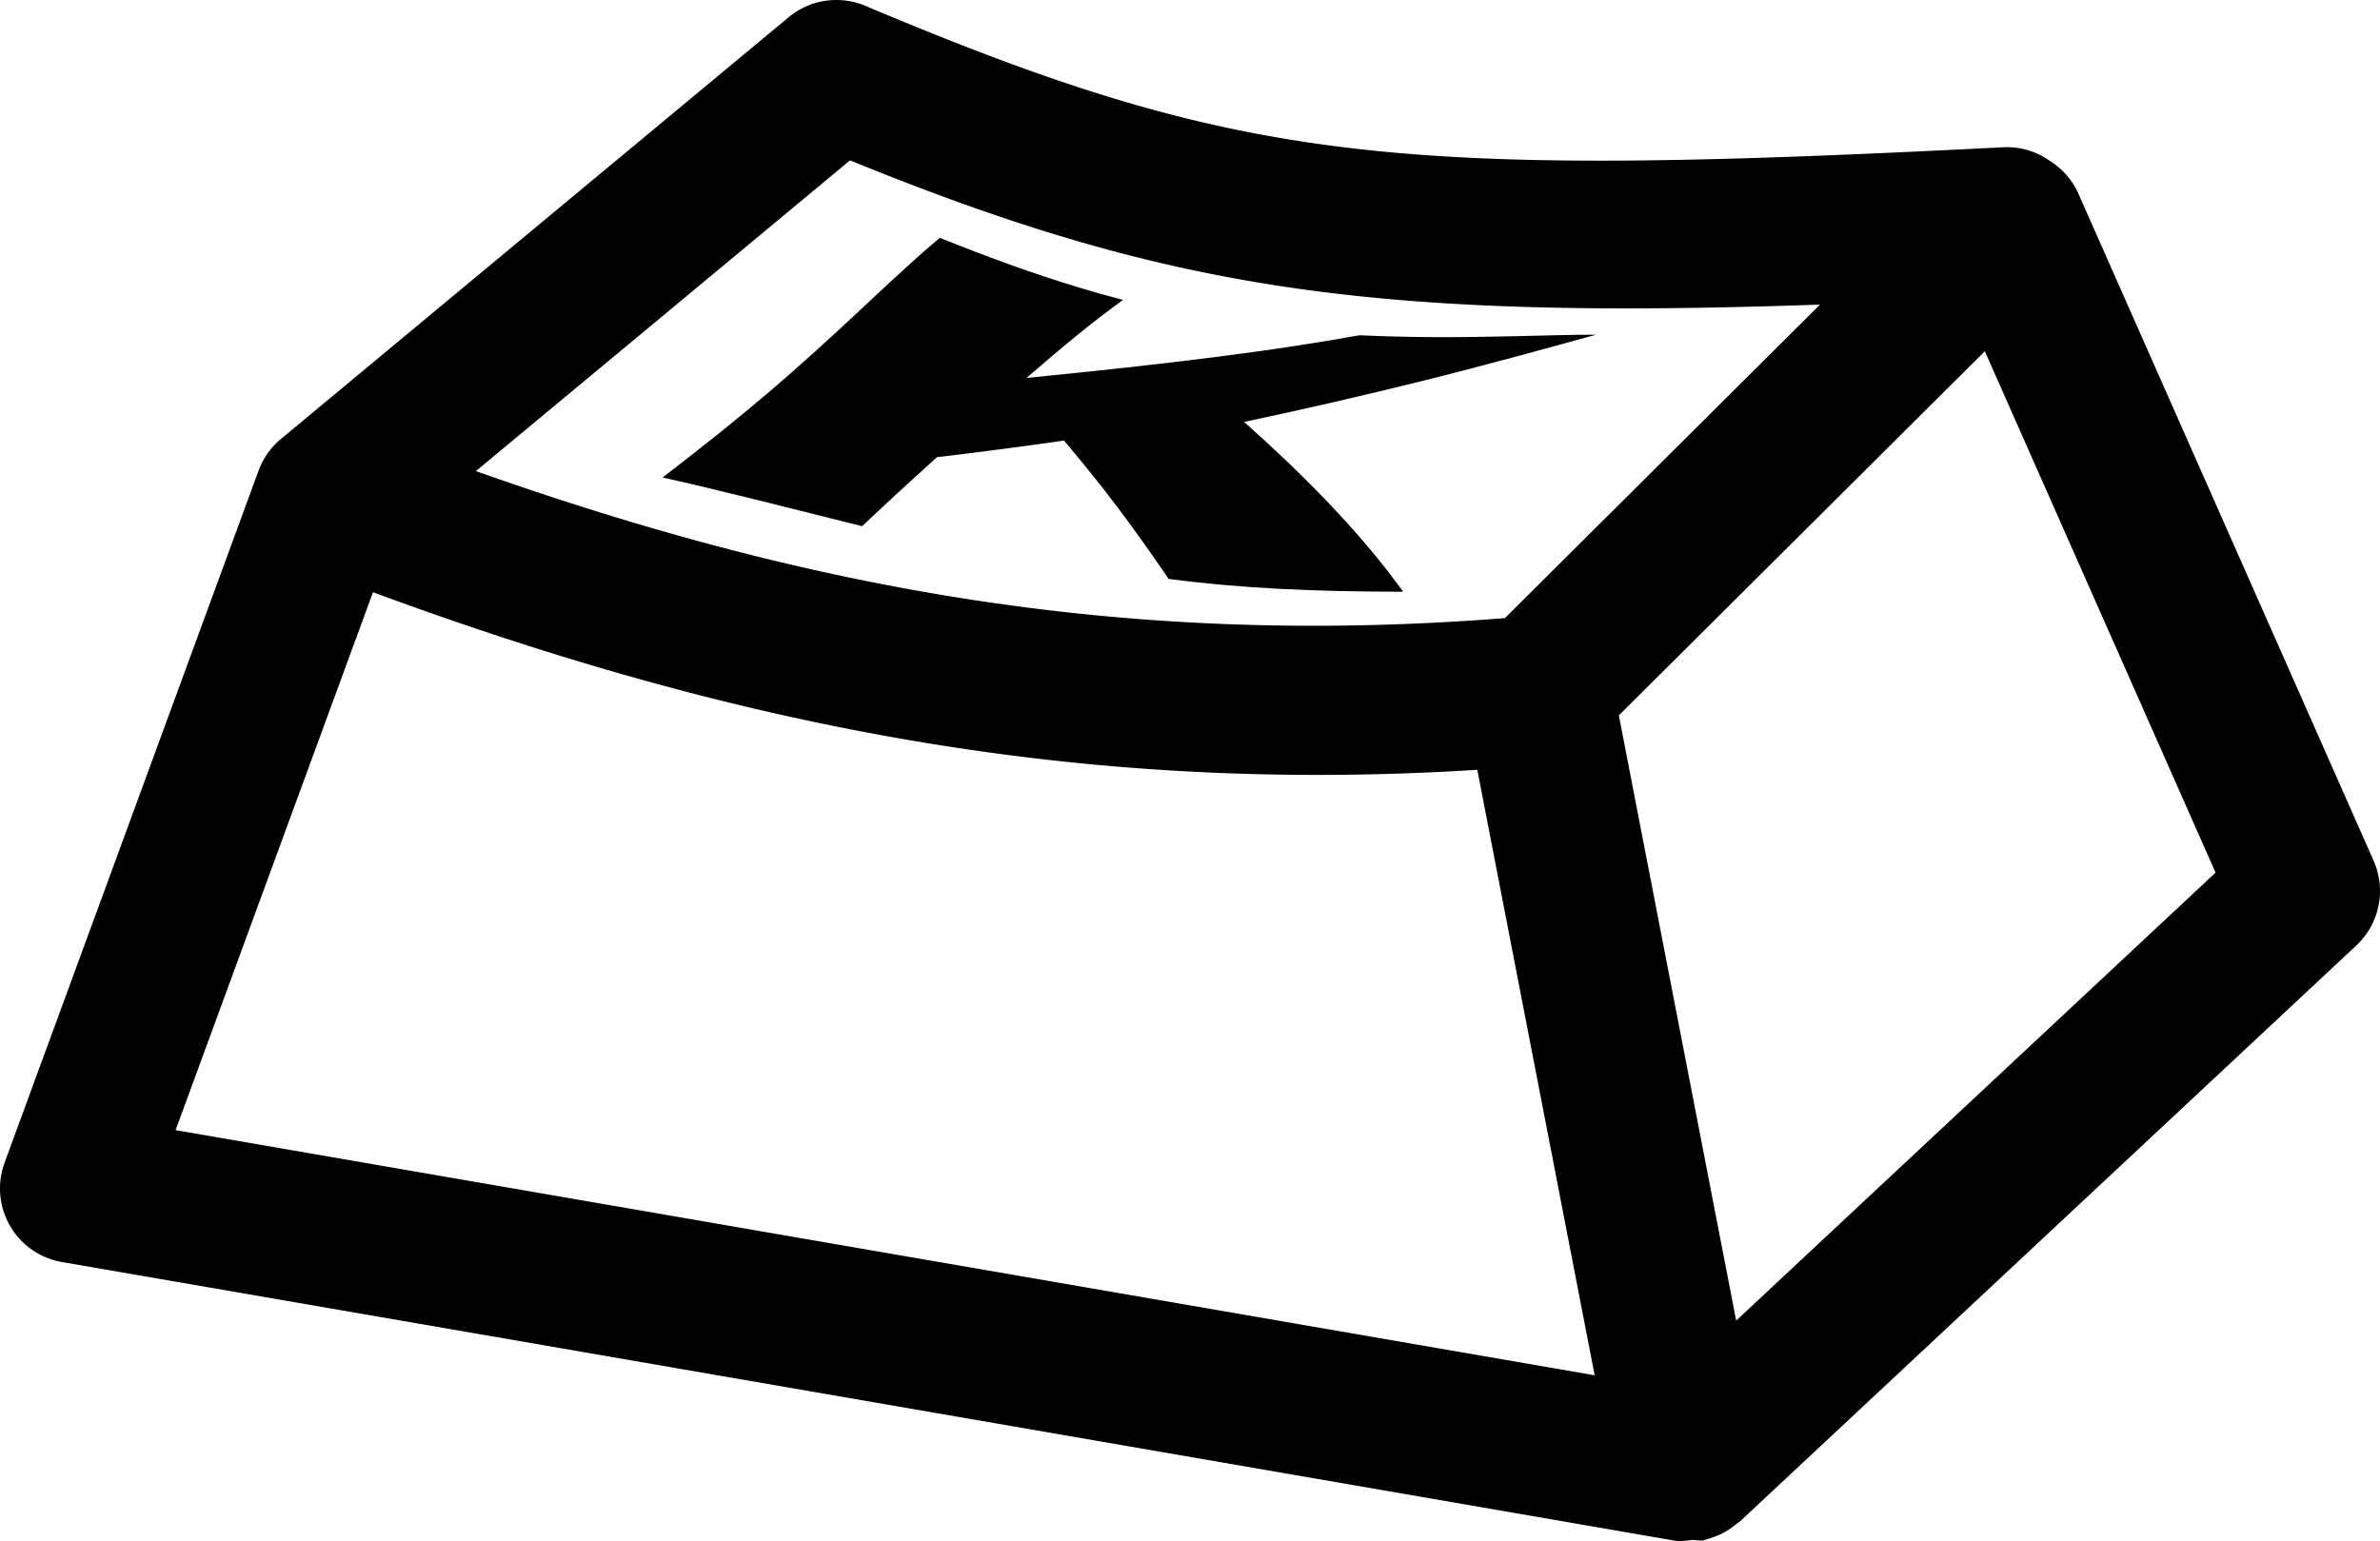 <?xml version="1.0" encoding="UTF-8" standalone="no"?>
<!-- Generator: Adobe Illustrator 25.0.0, SVG Export Plug-In . SVG Version: 6.00 Build 0)  -->

<svg
   version="1.1"
   id="Capa_1"
   x="0px"
   y="0px"
   viewBox="0 0 510.011 330.271"
   xml:space="preserve"
   width="510.011"
   height="330.271"
   xmlns="http://www.w3.org/2000/svg"
   xmlns:svg="http://www.w3.org/2000/svg"><defs
   id="defs2" />
<g
   id="g2"
   transform="translate(-522,-110.729)">
	<path
   d="M 394.667,512 H 117.333 C 52.561,511.929 0.071,459.439 0,394.667 V 117.333 C 0.071,52.561 52.561,0.071 117.333,0 H 394.666 C 459.439,0.071 511.929,52.561 512,117.333 V 394.666 C 511.929,459.439 459.439,511.929 394.667,512 Z M 117.333,64 C 87.878,64 64,87.878 64,117.333 V 394.666 C 64,424.122 87.878,448 117.333,448 H 394.666 C 424.122,448 448,424.122 448,394.667 V 117.333 C 448,87.878 424.122,64 394.667,64 Z"
   id="path1" />
	<path
   d="m 206.229,379.456 c -13.462,0.009 -26.368,-5.368 -35.84,-14.933 l -63.723,-63.616 c -12.501,-12.493 -12.507,-32.754 -0.014,-45.255 0.005,-0.005 0.01,-0.01 0.014,-0.015 v 0 c 12.496,-12.492 32.752,-12.492 45.248,0 l 54.315,54.293 153.856,-153.856 c 12.496,-12.492 32.752,-12.492 45.248,0 v 0 c 12.501,12.493 12.507,32.754 0.014,45.255 -0.005,0.005 -0.01,0.01 -0.014,0.014 L 242.048,364.629 c -9.482,9.525 -22.379,14.864 -35.819,14.827 z"
   id="path2" />
<path
   style="stroke-linecap:round;stroke-linejoin:round;paint-order:markers fill stroke"
   d="M 698.879,110.902 A 16.002,16.002 0 0 0 691,114.422 l -108.746,90.344 -0.053,0.043 a 16,16 0 0 0 -4.787,6.783 16.002,16.002 0 0 0 -0.01,0.014 l -54.426,148.338 a 16.002,16.002 0 0 0 12.297,21.277 l 345.842,59.758 a 16.002,16.002 0 0 0 3.582,-0.215 16,16 0 0 0 2.188,0.154 16,16 0 0 0 1.127,-0.352 16.002,16.002 0 0 0 0.805,-0.254 16,16 0 0 0 5.57,-3.193 16.002,16.002 0 0 0 0.379,-0.219 l 132.168,-123.527 a 16.002,16.002 0 0 0 3.707,-18.164 L 967.178,151.777 a 16.002,16.002 0 0 0 -0.014,-0.016 16.002,16.002 0 0 0 -6.078,-6.662 16.002,16.002 0 0 0 -1.598,-0.982 16.002,16.002 0 0 0 -7.756,-1.846 c -130.431,6.643 -163.226,3.88 -244.293,-30.287 a 16.002,16.002 0 0 0 -8.561,-1.082 z m 5.271,34.199 c 68.42,27.876 112.119,34.257 207.863,30.912 l -67.525,67.197 c -80.827,6.361 -148.854,-6.134 -220.51,-31.508 z m 243.182,40.91 49.445,111.748 -102.73,96.014 -25.145,-129.715 z m -345.402,51.648 c 76.204,28.147 150.379,43.539 236.639,38.061 l 25.154,129.777 -304.096,-52.545 z"
   id="path10" /><path
   d="m 669.66,213.476 c 18.176,-14.058 27.088,-21.774 43.064,-36.811 3.018,-2.836 6.232,-5.858 9.371,-8.685 1.791,-1.613 3.628,-3.225 5.517,-4.815 9.696,3.896 19.081,7.388 29.014,10.408 3.078,0.935 6.169,1.811 9.293,2.629 -3.093,2.232 -6.106,4.575 -9.052,6.963 -3.693,2.997 -7.47,6.226 -11.129,9.414 3.832,-0.387 7.697,-0.781 11.593,-1.188 6.272,-0.655 12.611,-1.35 19.057,-2.118 12.655,-1.503 25.517,-3.23 38.957,-5.656 3.762,0.18 7.537,0.29 11.372,0.35 0,0 0,0 0,0 7.426,0.119 14.011,-3.6e-4 21.653,-0.166 0,0 10e-6,0 10e-6,0 5.48,-0.099 11.057,-0.324 16.468,-0.3 -5.534,1.487 -10.294,2.856 -15.828,4.343 0,0 0,0 -1e-5,0 -7.392,2.001 -13.737,3.67 -21.044,5.487 0,0 0,0 0,0 -12.76,3.182 -24.559,5.884 -36.728,8.481 12.09,10.802 23.247,22.114 32.006,33.935 0.422,0.569 0.838,1.14 1.243,1.709 0.026,6e-5 -1.711,-0.006 -1.685,-0.006 -16.433,-0.07 -31.476,-0.6 -47.347,-2.686 0.002,0.004 -0.391,-0.575 -0.388,-0.571 -5.916,-8.676 -11.062,-15.75 -17.457,-23.61 -1.329,-1.636 -2.662,-3.245 -4.02,-4.86 -9.082,1.302 -17.746,2.436 -26.557,3.485 -1.354,1.225 -2.719,2.464 -4.085,3.712 -3.347,3.058 -6.669,6.135 -10.056,9.342 -0.503,0.477 -1.007,0.956 -1.511,1.437 -9.938,-2.473 -31.107,-7.917 -41.721,-10.223 z"
   id="text10"
   style="font-weight:900;font-size:120px;line-height:1.2;font-family:'Noto Sans TC';-inkscape-font-specification:'Noto Sans TC Heavy';letter-spacing:0px;word-spacing:0px;stroke-width:31.281;stroke-linecap:round;stroke-linejoin:round;paint-order:markers fill stroke"
   aria-label="K"
   transform="matrix(1.025,0,0,1.021,-22.415,-4.885)" /></g>















</svg>
